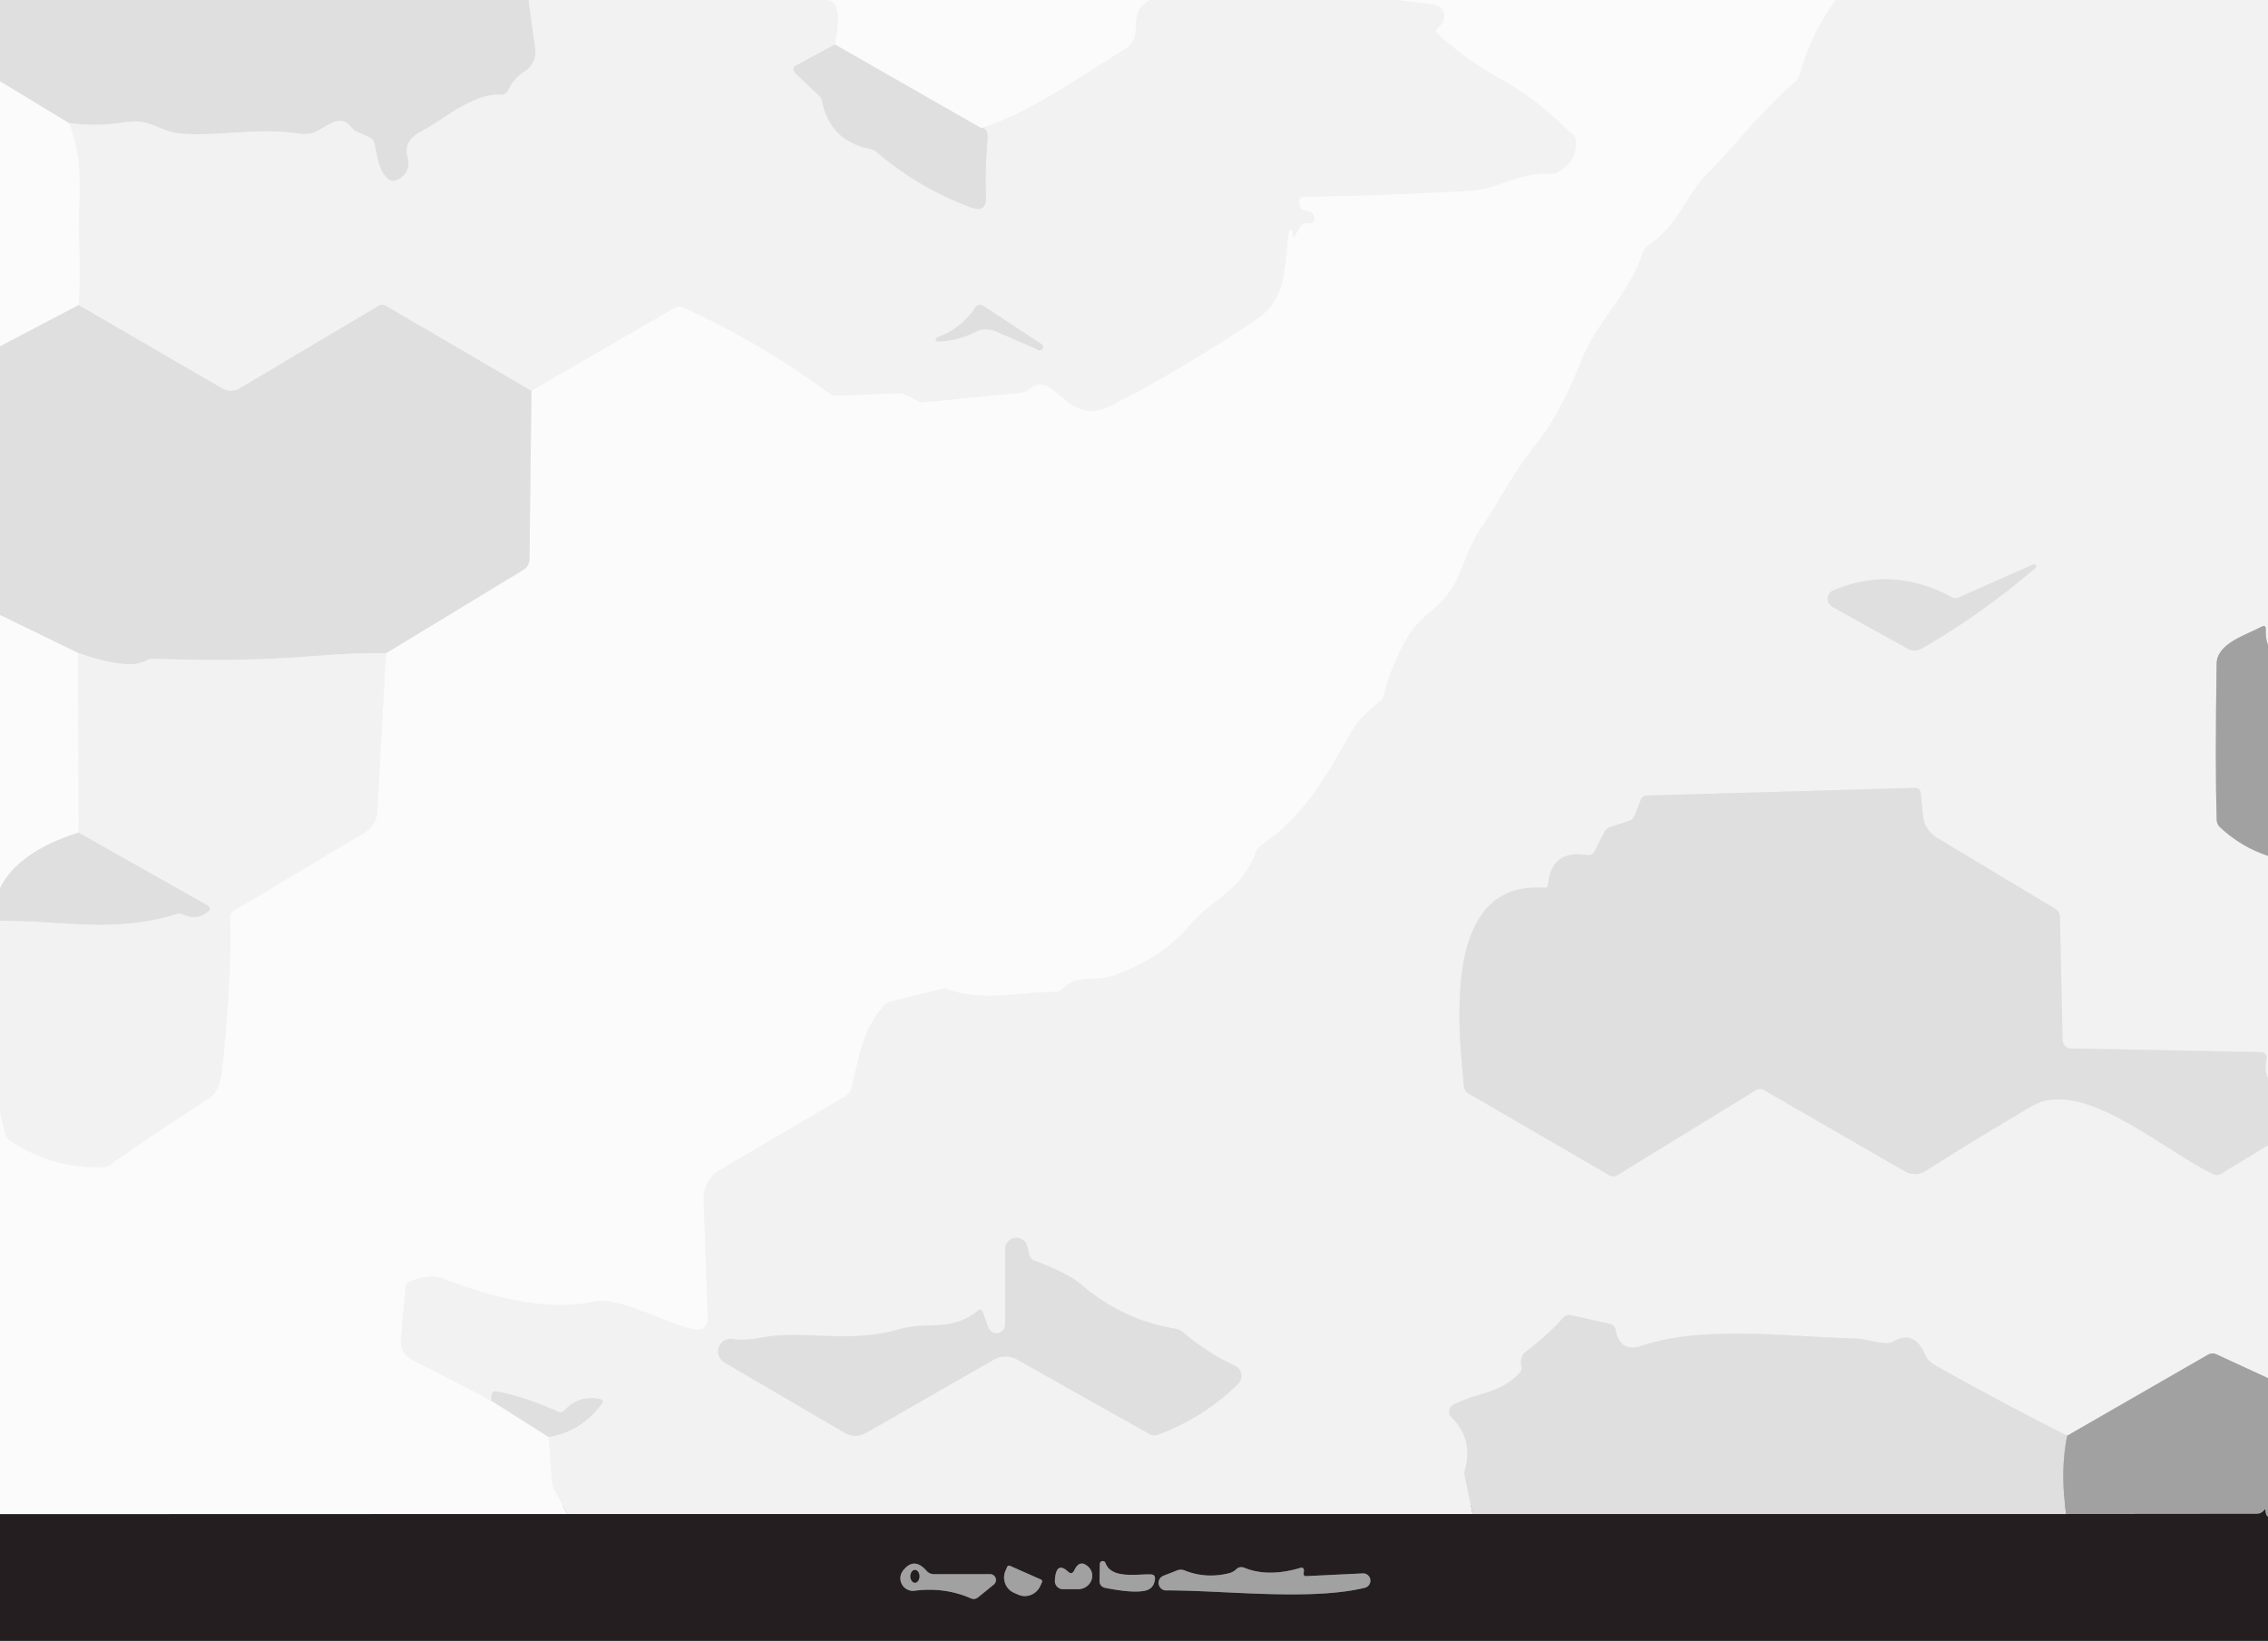 <?xml version="1.0" encoding="UTF-8" standalone="no"?>
<!DOCTYPE svg PUBLIC "-//W3C//DTD SVG 1.1//EN" "http://www.w3.org/Graphics/SVG/1.1/DTD/svg11.dtd">
<svg xmlns="http://www.w3.org/2000/svg" version="1.1" viewBox="0.00 0.00 264.00 191.00">
<rect x="0.00" y="0.00" width="264.00" height="191.00" fill="#333333" stroke="none"/>
<g stroke-width="2.00" fill="none" stroke-linecap="butt">
<path stroke="#e9e9e9" vector-effect="non-scaling-stroke" d="
  M 61.53 0.00
  L 62.31 5.72
  A 2.63 2.63 0.0 0 1 61.09 8.31
  Q 59.78 9.12 59.15 10.52
  Q 58.91 11.05 58.32 11.02
  C 55.06 10.84 51.71 13.88 48.89 15.39
  Q 46.90 16.45 47.47 18.40
  A 2.10 2.10 0.0 0 1 45.74 21.07
  Q 45.39 21.12 44.80 20.45
  C 44.06 19.59 43.84 17.85 43.60 16.73
  Q 43.49 16.20 42.99 15.98
  L 41.59 15.35
  Q 41.19 15.18 40.92 14.83
  Q 39.98 13.58 38.42 14.41
  C 36.94 15.19 36.48 15.80 34.70 15.54
  C 29.73 14.83 25.58 15.92 21.08 15.55
  C 18.32 15.32 17.72 13.69 14.26 14.26
  Q 11.29 14.75 8.01 14.33"
/>
<path stroke="#ededed" vector-effect="non-scaling-stroke" d="
  M 8.01 14.33
  L 0.00 9.47"
/>
<path stroke="#f7f7f7" vector-effect="non-scaling-stroke" d="
  M 96.42 0.00
  Q 98.20 0.29 97.19 5.18"
/>
<path stroke="#e9e9e9" vector-effect="non-scaling-stroke" d="
  M 97.19 5.18
  L 92.62 7.64
  A 0.51 0.51 0.0 0 0 92.52 8.46
  L 95.32 11.13
  Q 95.63 11.42 95.71 11.83
  Q 96.65 16.39 101.22 17.32
  Q 101.71 17.42 102.09 17.74
  Q 107.00 21.92 113.05 24.15
  Q 114.84 24.81 114.77 22.91
  Q 114.65 19.96 114.95 16.07
  Q 115.05 14.86 114.17 14.89"
/>
<path stroke="#f7f7f7" vector-effect="non-scaling-stroke" d="
  M 114.17 14.89
  C 119.60 13.30 126.03 8.71 130.94 5.70
  C 133.46 4.17 130.84 1.68 133.81 0.00"
/>
<path stroke="#f7f7f7" vector-effect="non-scaling-stroke" d="
  M 162.80 0.00
  L 166.92 0.52
  A 1.40 1.40 0.0 0 1 167.74 2.89
  L 167.35 3.28
  A 0.46 0.45 44.1 0 0 167.37 3.94
  Q 170.80 7.05 174.84 9.28
  C 178.28 11.19 180.52 13.23 183.13 15.70
  A 1.08 1.08 0.0 0 1 183.48 16.52
  Q 183.48 18.86 181.46 20.00
  Q 180.99 20.27 180.44 20.25
  C 176.76 20.06 174.41 22.03 171.19 22.22
  Q 161.53 22.77 151.84 22.92
  Q 151.16 22.93 151.25 23.60
  L 151.29 23.90
  Q 151.37 24.45 151.93 24.49
  Q 152.74 24.53 153.01 25.27
  A 0.55 0.55 0.0 0 1 152.49 26.00
  L 152.11 26.00
  Q 151.59 26.00 151.33 26.45
  L 150.71 27.52
  Q 150.50 27.89 150.50 27.46
  L 150.50 27.01
  A 0.22 0.22 0.0 0 0 150.06 26.98
  C 149.34 31.40 150.03 34.72 145.95 37.42
  Q 136.66 43.56 129.32 47.23
  C 124.00 49.89 122.86 42.85 119.78 45.32
  A 1.99 1.91 -66.4 0 1 118.77 45.74
  L 107.29 46.87
  A 0.31 0.30 -34.3 0 1 107.12 46.84
  L 105.46 46.01
  Q 104.99 45.78 104.48 45.80
  L 97.45 46.07
  Q 96.90 46.09 96.45 45.76
  Q 88.51 39.88 79.51 35.80
  Q 79.02 35.57 78.55 35.84
  L 61.86 45.51"
/>
<path stroke="#e9e9e9" vector-effect="non-scaling-stroke" d="
  M 61.86 45.51
  L 44.92 35.61
  Q 44.49 35.35 44.06 35.61
  L 27.91 45.21
  A 2.02 2.01 44.6 0 1 25.86 45.22
  L 9.15 35.52"
/>
<path stroke="#f7f7f7" vector-effect="non-scaling-stroke" d="
  M 9.15 35.52
  Q 9.36 31.78 9.19 27.77
  C 9.01 23.80 9.95 19.03 8.01 14.33"
/>
<path stroke="#e9e9e9" vector-effect="non-scaling-stroke" d="
  M 121.22 40.05
  L 114.46 35.61
  A 0.69 0.68 -56.2 0 0 113.52 35.80
  Q 111.88 38.26 109.12 39.27
  A 0.25 0.25 0.0 0 0 109.22 39.76
  Q 111.49 39.67 113.51 38.65
  A 2.83 2.81 -46.7 0 1 115.92 38.57
  L 120.86 40.72
  A 0.38 0.38 0.0 0 0 121.22 40.05"
/>
<path stroke="#ededed" vector-effect="non-scaling-stroke" d="
  M 114.17 14.89
  L 97.19 5.18"
/>
<path stroke="#f7f7f7" vector-effect="non-scaling-stroke" d="
  M 213.72 0.00
  Q 210.98 3.55 209.48 8.70
  Q 209.34 9.19 208.95 9.52
  C 205.22 12.74 202.52 16.34 198.78 20.19
  C 195.96 23.11 195.58 25.97 191.86 28.58
  Q 191.44 28.88 191.26 29.38
  C 189.57 34.33 185.78 37.53 183.96 42.24
  Q 181.65 48.19 178.54 52.05
  C 175.99 55.24 174.56 58.35 172.38 61.49
  C 170.18 64.67 170.34 67.88 167.12 70.67
  Q 164.71 72.76 164.04 73.86
  Q 162.05 77.10 161.11 80.85
  Q 160.98 81.36 160.58 81.68
  Q 158.21 83.57 157.27 85.25
  C 153.95 91.13 151.69 94.98 146.78 98.43
  Q 146.39 98.71 146.21 99.16
  C 144.45 103.80 141.45 104.34 138.58 107.63
  Q 134.74 112.04 129.04 113.72
  C 127.26 114.24 125.36 113.40 123.68 115.11
  A 1.20 1.19 -68.1 0 1 122.86 115.46
  C 118.38 115.47 114.46 116.69 110.17 115.12
  A 0.74 0.71 46.3 0 0 109.73 115.10
  L 103.80 116.55
  Q 103.28 116.68 102.91 117.07
  C 100.37 119.77 99.95 123.30 99.10 126.73
  Q 98.97 127.29 98.48 127.57
  L 83.78 136.21
  A 3.81 3.81 0.0 0 0 81.90 139.63
  L 82.38 153.54
  A 1.24 1.23 -84.9 0 1 80.89 154.79
  C 77.43 154.06 72.11 150.87 69.01 151.54
  C 63.34 152.75 56.75 150.81 51.44 148.80
  Q 50.07 148.28 47.77 149.15
  Q 47.25 149.35 47.20 149.90
  L 46.66 155.98
  A 2.30 2.30 0.0 0 0 47.89 158.23
  L 57.20 163.06"
/>
<path stroke="#ededed" vector-effect="non-scaling-stroke" d="
  M 57.20 163.06
  L 63.85 167.27"
/>
<path stroke="#f7f7f7" vector-effect="non-scaling-stroke" d="
  M 63.85 167.27
  L 64.25 172.50
  A 2.29 2.24 -61.7 0 0 64.49 173.33
  L 66.03 176.25"
/>
<path stroke="#908d8e" vector-effect="non-scaling-stroke" d="
  M 66.03 176.25
  L 0.00 176.27"
/>
<path stroke="#f7f7f7" vector-effect="non-scaling-stroke" d="
  M 0.00 129.42
  L 0.61 131.96
  Q 0.74 132.50 1.21 132.81
  Q 6.10 136.07 11.99 135.87
  A 1.66 1.57 -62.2 0 0 12.84 135.58
  Q 18.41 131.65 24.16 127.97
  Q 25.56 127.08 25.80 124.93
  Q 26.99 114.23 26.79 106.75
  Q 26.78 106.28 27.18 106.04
  L 42.46 96.91
  A 3.01 2.99 76.1 0 0 43.92 94.48
  L 44.93 76.04"
/>
<path stroke="#ededed" vector-effect="non-scaling-stroke" d="
  M 44.93 76.04
  L 60.87 66.37
  Q 61.62 65.92 61.63 65.05
  L 61.86 45.51"
/>
<path stroke="#cacaca" vector-effect="non-scaling-stroke" d="
  M 264.00 75.07
  Q 263.70 74.34 263.74 73.26
  Q 263.76 72.68 263.24 72.96
  C 261.46 73.93 258.06 74.87 258.02 77.26
  Q 257.84 89.37 258.03 95.44
  Q 258.04 95.95 258.42 96.30
  Q 260.86 98.59 264.00 99.63"
/>
<path stroke="#e9e9e9" vector-effect="non-scaling-stroke" d="
  M 264.00 125.58
  Q 263.53 124.41 263.82 123.36
  A 0.69 0.69 0.0 0 0 263.16 122.48
  L 241.08 122.05
  A 1.01 1.00 0.0 0 1 240.09 121.07
  L 239.78 106.77
  Q 239.77 106.11 239.20 105.77
  L 225.44 97.51
  A 3.35 3.34 12.9 0 1 223.84 94.97
  L 223.58 92.35
  Q 223.52 91.70 222.86 91.72
  L 191.65 92.61
  A 0.72 0.70 9.6 0 0 191.02 93.05
  L 190.26 94.96
  Q 190.08 95.42 189.61 95.57
  L 187.43 96.28
  Q 186.98 96.42 186.76 96.84
  L 185.62 99.09
  A 0.85 0.84 18.1 0 1 184.73 99.54
  Q 180.58 98.88 180.19 103.00
  Q 180.15 103.38 179.76 103.35
  C 168.13 102.49 169.62 118.58 170.41 126.48
  Q 170.46 127.02 170.93 127.29
  L 187.27 136.78
  Q 187.80 137.09 188.32 136.77
  L 204.38 126.91
  Q 204.86 126.62 205.34 126.90
  L 221.72 136.35
  A 2.38 2.38 0.0 0 0 224.17 136.30
  Q 229.98 132.60 236.45 128.80
  C 242.36 125.31 251.59 133.81 257.65 136.69
  A 0.92 0.92 0.0 0 0 258.53 136.65
  L 264.00 133.31"
/>
<path stroke="#cacaca" vector-effect="non-scaling-stroke" d="
  M 264.00 160.43
  L 258.02 157.67
  Q 257.50 157.43 257.00 157.71
  L 240.63 167.13"
/>
<path stroke="#e9e9e9" vector-effect="non-scaling-stroke" d="
  M 240.63 167.13
  Q 233.05 163.31 225.44 159.04
  Q 224.43 158.48 224.13 157.78
  C 223.38 156.06 222.30 155.09 220.39 156.16
  Q 220.01 156.38 219.57 156.36
  C 218.26 156.33 217.20 155.84 215.95 155.81
  C 208.47 155.64 198.17 154.25 191.17 156.65
  Q 188.56 157.55 188.04 154.77
  Q 187.94 154.24 187.42 154.12
  L 182.89 153.11
  A 0.96 0.96 0.0 0 0 181.96 153.40
  Q 179.98 155.58 177.66 157.31
  Q 177.26 157.60 177.16 157.93
  Q 176.98 158.51 177.11 159.16
  Q 177.18 159.49 176.95 159.75
  C 174.66 162.29 171.82 162.11 169.17 163.53
  A 0.92 0.91 -36.9 0 0 168.96 164.99
  Q 171.47 167.44 170.55 171.00
  Q 170.42 171.47 170.52 171.94
  L 171.42 176.25"
/>
<path stroke="#8b8889" vector-effect="non-scaling-stroke" d="
  M 171.42 176.25
  L 66.03 176.25"
/>
<path stroke="#e9e9e9" vector-effect="non-scaling-stroke" d="
  M 63.85 167.27
  Q 67.59 166.70 70.02 163.45
  Q 70.37 162.98 69.80 162.87
  Q 67.36 162.38 65.70 164.19
  A 0.63 0.61 32.1 0 1 65.00 164.34
  Q 60.66 162.45 57.75 161.98
  Q 57.12 161.87 57.20 163.06"
/>
<path stroke="#e9e9e9" vector-effect="non-scaling-stroke" d="
  M 227.19 69.52
  Q 220.35 65.81 213.42 68.72
  A 1.07 1.07 0.0 0 0 213.31 70.65
  L 222.11 75.54
  A 1.54 1.52 -45.2 0 0 223.63 75.53
  Q 230.73 71.45 236.93 66.11
  A 0.24 0.24 0.0 0 0 236.68 65.71
  L 228.00 69.55
  Q 227.59 69.73 227.19 69.52"
/>
<path stroke="#e9e9e9" vector-effect="non-scaling-stroke" d="
  M 115.04 154.53
  L 114.40 152.75
  Q 114.22 152.25 113.81 152.59
  C 110.65 155.11 108.10 153.74 104.52 154.78
  C 98.86 156.43 93.49 154.79 88.64 155.71
  Q 86.61 156.10 85.31 155.87
  A 1.48 1.48 0.0 0 0 84.31 158.60
  L 98.36 166.81
  A 2.43 2.42 45.1 0 0 100.78 166.82
  L 115.70 158.27
  A 2.72 2.71 44.7 0 1 118.37 158.26
  L 133.83 166.95
  A 1.11 1.11 0.0 0 0 134.76 167.02
  Q 140.07 165.07 144.11 161.11
  A 1.31 1.31 0.0 0 0 143.75 158.99
  Q 140.48 157.46 137.73 155.11
  Q 137.32 154.76 136.80 154.68
  Q 130.64 153.64 125.92 149.58
  Q 124.37 148.24 120.41 146.75
  Q 119.95 146.57 119.83 146.10
  L 119.57 145.08
  A 1.31 1.30 -52.0 0 0 117.00 145.40
  L 117.00 154.19
  A 1.01 1.01 0.0 0 1 115.04 154.53"
/>
<path stroke="#ededed" vector-effect="non-scaling-stroke" d="
  M 9.15 35.52
  L 0.00 40.32"
/>
<path stroke="#e9e9e9" vector-effect="non-scaling-stroke" d="
  M 44.93 76.04
  Q 41.07 76.00 36.96 76.34
  C 30.09 76.91 24.31 76.89 17.89 76.69
  Q 17.39 76.68 16.95 76.93
  C 15.11 77.96 10.89 76.65 9.08 76.01"
/>
<path stroke="#ededed" vector-effect="non-scaling-stroke" d="
  M 9.08 76.01
  L 0.00 71.60"
/>
<path stroke="#f7f7f7" vector-effect="non-scaling-stroke" d="
  M 9.08 76.01
  L 9.15 96.93"
/>
<path stroke="#ededed" vector-effect="non-scaling-stroke" d="
  M 9.15 96.93
  Q 2.13 99.13 0.00 103.40"
/>
<path stroke="#e9e9e9" vector-effect="non-scaling-stroke" d="
  M 0.00 107.19
  C 7.23 107.10 13.02 108.68 20.60 106.39
  A 0.97 0.93 48.1 0 1 21.29 106.44
  Q 22.90 107.19 24.17 106.16
  Q 24.71 105.72 24.10 105.37
  L 9.15 96.93"
/>
<path stroke="#c0c0c0" vector-effect="non-scaling-stroke" d="
  M 240.63 167.13
  Q 239.78 171.25 240.51 176.25"
/>
<path stroke="#827f80" vector-effect="non-scaling-stroke" d="
  M 240.51 176.25
  L 171.42 176.25"
/>
<path stroke="#636061" vector-effect="non-scaling-stroke" d="
  M 264.00 176.56
  Q 263.69 176.42 263.69 175.74
  A 0.02 0.02 0.0 0 0 263.65 175.73
  Q 263.50 175.88 263.35 176.01
  A 0.99 0.98 25.2 0 1 262.73 176.23
  L 240.51 176.25"
/>
<path stroke="#636061" vector-effect="non-scaling-stroke" d="
  M 133.96 183.28
  C 132.35 183.22 129.37 183.84 128.68 181.95
  A 0.34 0.34 0.0 0 0 128.02 182.06
  L 127.99 184.00
  Q 127.98 184.71 128.68 184.85
  Q 131.68 185.45 133.17 185.20
  Q 134.32 185.00 134.44 183.84
  Q 134.50 183.30 133.96 183.28"
/>
<path stroke="#636061" vector-effect="non-scaling-stroke" d="
  M 107.85 182.86
  Q 106.40 181.20 105.12 182.83
  A 1.46 1.46 0.0 0 0 106.46 185.18
  Q 109.96 184.73 113.00 186.06
  Q 113.47 186.26 113.86 185.94
  L 115.69 184.45
  A 0.68 0.68 0.0 0 0 115.26 183.25
  L 108.71 183.25
  A 1.14 1.14 0.0 0 1 107.85 182.86"
/>
<path stroke="#636061" vector-effect="non-scaling-stroke" d="
  M 121.16 183.87
  L 117.56 182.28
  A 0.24 0.24 0.0 0 0 117.24 182.40
  L 117.05 182.84
  A 1.96 1.94 -66.2 0 0 118.03 185.42
  L 118.53 185.64
  A 1.96 1.94 -66.2 0 0 121.09 184.62
  L 121.29 184.19
  A 0.24 0.24 0.0 0 0 121.16 183.87"
/>
<path stroke="#636061" vector-effect="non-scaling-stroke" d="
  M 124.32 182.95
  Q 122.93 181.68 122.79 183.98
  A 0.96 0.95 -88.3 0 0 123.74 185.00
  L 125.50 185.00
  A 1.58 1.49 -22.8 0 0 126.67 182.38
  Q 125.67 181.48 125.05 182.80
  Q 124.78 183.37 124.32 182.95"
/>
<path stroke="#636061" vector-effect="non-scaling-stroke" d="
  M 151.75 183.21
  Q 151.75 183.08 151.77 182.95
  Q 151.84 182.37 151.29 182.54
  C 149.25 183.15 146.90 183.35 144.89 182.52
  Q 144.31 182.29 143.90 182.68
  Q 143.54 183.02 143.06 183.14
  Q 140.39 183.81 137.90 182.82
  Q 137.45 182.64 137.00 182.82
  L 135.42 183.44
  A 0.88 0.88 0.0 0 0 135.74 185.14
  C 142.53 185.12 152.50 186.38 158.89 184.83
  A 0.85 0.85 0.0 0 0 158.65 183.16
  L 152.03 183.48
  Q 151.75 183.49 151.75 183.21"
/>
<path stroke="#636061" vector-effect="non-scaling-stroke" d="
  M 106.5 184.24
  A 0.74 0.52 90.0 0 0 107.02 183.5
  A 0.74 0.52 90.0 0 0 106.5 182.76
  A 0.74 0.52 90.0 0 0 105.98 183.5
  A 0.74 0.52 90.0 0 0 106.5 184.24"
/>
</g>
<path fill="#dfdfdf" d="
  M 0.00 0.00
  L 61.53 0.00
  L 62.31 5.72
  A 2.63 2.63 0.0 0 1 61.09 8.31
  Q 59.78 9.12 59.15 10.52
  Q 58.91 11.05 58.32 11.02
  C 55.06 10.84 51.71 13.88 48.89 15.39
  Q 46.90 16.45 47.47 18.40
  A 2.10 2.10 0.0 0 1 45.74 21.07
  Q 45.39 21.12 44.80 20.45
  C 44.06 19.59 43.84 17.85 43.60 16.73
  Q 43.49 16.20 42.99 15.98
  L 41.59 15.35
  Q 41.19 15.18 40.92 14.83
  Q 39.98 13.58 38.42 14.41
  C 36.94 15.19 36.48 15.80 34.70 15.54
  C 29.73 14.83 25.58 15.92 21.08 15.55
  C 18.32 15.32 17.72 13.69 14.26 14.26
  Q 11.29 14.75 8.01 14.33
  L 0.00 9.47
  L 0.00 0.00
  Z"
/>
<path fill="#f2f2f2" d="
  M 61.53 0.00
  L 96.42 0.00
  Q 98.20 0.29 97.19 5.18
  L 92.62 7.64
  A 0.51 0.51 0.0 0 0 92.52 8.46
  L 95.32 11.13
  Q 95.63 11.42 95.71 11.83
  Q 96.65 16.39 101.22 17.32
  Q 101.71 17.42 102.09 17.74
  Q 107.00 21.92 113.05 24.15
  Q 114.84 24.81 114.77 22.91
  Q 114.65 19.96 114.95 16.07
  Q 115.05 14.86 114.17 14.89
  C 119.60 13.30 126.03 8.71 130.94 5.70
  C 133.46 4.17 130.84 1.68 133.81 0.00
  L 162.80 0.00
  L 166.92 0.52
  A 1.40 1.40 0.0 0 1 167.74 2.89
  L 167.35 3.28
  A 0.46 0.45 44.1 0 0 167.37 3.94
  Q 170.80 7.05 174.84 9.28
  C 178.28 11.19 180.52 13.23 183.13 15.70
  A 1.08 1.08 0.0 0 1 183.48 16.52
  Q 183.48 18.86 181.46 20.00
  Q 180.99 20.27 180.44 20.25
  C 176.76 20.06 174.41 22.03 171.19 22.22
  Q 161.53 22.77 151.84 22.92
  Q 151.16 22.93 151.25 23.60
  L 151.29 23.90
  Q 151.37 24.45 151.93 24.49
  Q 152.74 24.53 153.01 25.27
  A 0.55 0.55 0.0 0 1 152.49 26.00
  L 152.11 26.00
  Q 151.59 26.00 151.33 26.45
  L 150.71 27.52
  Q 150.50 27.89 150.50 27.46
  L 150.50 27.01
  A 0.22 0.22 0.0 0 0 150.06 26.98
  C 149.34 31.40 150.03 34.72 145.95 37.42
  Q 136.66 43.56 129.32 47.23
  C 124.00 49.89 122.86 42.85 119.78 45.32
  A 1.99 1.91 -66.4 0 1 118.77 45.74
  L 107.29 46.87
  A 0.31 0.30 -34.3 0 1 107.12 46.84
  L 105.46 46.01
  Q 104.99 45.78 104.48 45.80
  L 97.45 46.07
  Q 96.90 46.09 96.45 45.76
  Q 88.51 39.88 79.51 35.80
  Q 79.02 35.57 78.55 35.84
  L 61.86 45.51
  L 44.92 35.61
  Q 44.49 35.35 44.06 35.61
  L 27.91 45.21
  A 2.02 2.01 44.6 0 1 25.86 45.22
  L 9.15 35.52
  Q 9.36 31.78 9.19 27.77
  C 9.01 23.80 9.95 19.03 8.01 14.33
  Q 11.29 14.75 14.26 14.26
  C 17.72 13.69 18.32 15.32 21.08 15.55
  C 25.58 15.92 29.73 14.83 34.70 15.54
  C 36.48 15.80 36.94 15.19 38.42 14.41
  Q 39.98 13.58 40.92 14.83
  Q 41.19 15.18 41.59 15.35
  L 42.99 15.98
  Q 43.49 16.20 43.60 16.73
  C 43.84 17.85 44.06 19.59 44.80 20.45
  Q 45.39 21.12 45.74 21.07
  A 2.10 2.10 0.0 0 0 47.47 18.40
  Q 46.90 16.45 48.89 15.39
  C 51.71 13.88 55.06 10.84 58.32 11.02
  Q 58.91 11.05 59.15 10.52
  Q 59.78 9.12 61.09 8.31
  A 2.63 2.63 0.0 0 0 62.31 5.72
  L 61.53 0.00
  Z
  M 121.22 40.05
  L 114.46 35.61
  A 0.69 0.68 -56.2 0 0 113.52 35.80
  Q 111.88 38.26 109.12 39.27
  A 0.25 0.25 0.0 0 0 109.22 39.76
  Q 111.49 39.67 113.51 38.65
  A 2.83 2.81 -46.7 0 1 115.92 38.57
  L 120.86 40.72
  A 0.38 0.38 0.0 0 0 121.22 40.05
  Z"
/>
<path fill="#fbfbfb" d="
  M 96.42 0.00
  L 133.81 0.00
  C 130.84 1.68 133.46 4.17 130.94 5.70
  C 126.03 8.71 119.60 13.30 114.17 14.89
  L 97.19 5.18
  Q 98.20 0.29 96.42 0.00
  Z"
/>
<path fill="#fbfbfb" d="
  M 162.80 0.00
  L 213.72 0.00
  Q 210.98 3.55 209.48 8.70
  Q 209.34 9.19 208.95 9.52
  C 205.22 12.74 202.52 16.34 198.78 20.19
  C 195.96 23.11 195.58 25.97 191.86 28.58
  Q 191.44 28.88 191.26 29.38
  C 189.57 34.33 185.78 37.53 183.96 42.24
  Q 181.65 48.19 178.54 52.05
  C 175.99 55.24 174.56 58.35 172.38 61.49
  C 170.18 64.67 170.34 67.88 167.12 70.67
  Q 164.71 72.76 164.04 73.86
  Q 162.05 77.10 161.11 80.85
  Q 160.98 81.36 160.58 81.68
  Q 158.21 83.57 157.27 85.25
  C 153.95 91.13 151.69 94.98 146.78 98.43
  Q 146.39 98.71 146.21 99.16
  C 144.45 103.80 141.45 104.34 138.58 107.63
  Q 134.74 112.04 129.04 113.72
  C 127.26 114.24 125.36 113.40 123.68 115.11
  A 1.20 1.19 -68.1 0 1 122.86 115.46
  C 118.38 115.47 114.46 116.69 110.17 115.12
  A 0.74 0.71 46.3 0 0 109.73 115.10
  L 103.80 116.55
  Q 103.28 116.68 102.91 117.07
  C 100.37 119.77 99.95 123.30 99.10 126.73
  Q 98.97 127.29 98.48 127.57
  L 83.78 136.21
  A 3.81 3.81 0.0 0 0 81.90 139.63
  L 82.38 153.54
  A 1.24 1.23 -84.9 0 1 80.89 154.79
  C 77.43 154.06 72.11 150.87 69.01 151.54
  C 63.34 152.75 56.75 150.81 51.44 148.80
  Q 50.07 148.28 47.77 149.15
  Q 47.25 149.35 47.20 149.90
  L 46.66 155.98
  A 2.30 2.30 0.0 0 0 47.89 158.23
  L 57.20 163.06
  L 63.85 167.27
  L 64.25 172.50
  A 2.29 2.24 -61.7 0 0 64.49 173.33
  L 66.03 176.25
  L 0.00 176.27
  L 0.00 129.42
  L 0.61 131.96
  Q 0.74 132.50 1.21 132.81
  Q 6.10 136.07 11.99 135.87
  A 1.66 1.57 -62.2 0 0 12.84 135.58
  Q 18.41 131.65 24.16 127.97
  Q 25.56 127.08 25.80 124.93
  Q 26.99 114.23 26.79 106.75
  Q 26.78 106.28 27.18 106.04
  L 42.46 96.91
  A 3.01 2.99 76.1 0 0 43.92 94.48
  L 44.93 76.04
  L 60.87 66.37
  Q 61.62 65.92 61.63 65.05
  L 61.86 45.51
  L 78.55 35.84
  Q 79.02 35.57 79.51 35.80
  Q 88.51 39.88 96.45 45.76
  Q 96.90 46.09 97.45 46.07
  L 104.48 45.80
  Q 104.99 45.78 105.46 46.01
  L 107.12 46.84
  A 0.31 0.30 -34.3 0 0 107.29 46.87
  L 118.77 45.74
  A 1.99 1.91 -66.4 0 0 119.78 45.32
  C 122.86 42.85 124.00 49.89 129.32 47.23
  Q 136.66 43.56 145.95 37.42
  C 150.03 34.72 149.34 31.40 150.06 26.98
  A 0.22 0.22 0.0 0 1 150.50 27.01
  L 150.50 27.46
  Q 150.50 27.89 150.71 27.52
  L 151.33 26.45
  Q 151.59 26.00 152.11 26.00
  L 152.49 26.00
  A 0.55 0.55 0.0 0 0 153.01 25.27
  Q 152.74 24.53 151.93 24.49
  Q 151.37 24.45 151.29 23.90
  L 151.25 23.60
  Q 151.16 22.93 151.84 22.92
  Q 161.53 22.77 171.19 22.22
  C 174.41 22.03 176.76 20.06 180.44 20.25
  Q 180.99 20.27 181.46 20.00
  Q 183.48 18.86 183.48 16.52
  A 1.08 1.08 0.0 0 0 183.13 15.70
  C 180.52 13.23 178.28 11.19 174.84 9.28
  Q 170.80 7.05 167.37 3.94
  A 0.46 0.45 44.1 0 1 167.35 3.28
  L 167.74 2.89
  A 1.40 1.40 0.0 0 0 166.92 0.52
  L 162.80 0.00
  Z"
/>
<path fill="#f2f2f2" d="
  M 213.72 0.00
  L 264.00 0.00
  L 264.00 75.07
  Q 263.70 74.34 263.74 73.26
  Q 263.76 72.68 263.24 72.96
  C 261.46 73.93 258.06 74.87 258.02 77.26
  Q 257.84 89.37 258.03 95.44
  Q 258.04 95.95 258.42 96.30
  Q 260.86 98.59 264.00 99.63
  L 264.00 125.58
  Q 263.53 124.41 263.82 123.36
  A 0.69 0.69 0.0 0 0 263.16 122.48
  L 241.08 122.05
  A 1.01 1.00 0.0 0 1 240.09 121.07
  L 239.78 106.77
  Q 239.77 106.11 239.20 105.77
  L 225.44 97.51
  A 3.35 3.34 12.9 0 1 223.84 94.97
  L 223.58 92.35
  Q 223.52 91.70 222.86 91.72
  L 191.65 92.61
  A 0.72 0.70 9.6 0 0 191.02 93.05
  L 190.26 94.96
  Q 190.08 95.42 189.61 95.57
  L 187.43 96.28
  Q 186.98 96.42 186.76 96.84
  L 185.62 99.09
  A 0.85 0.84 18.1 0 1 184.73 99.54
  Q 180.58 98.88 180.19 103.00
  Q 180.15 103.38 179.76 103.35
  C 168.13 102.49 169.62 118.58 170.41 126.48
  Q 170.46 127.02 170.93 127.29
  L 187.27 136.78
  Q 187.80 137.09 188.32 136.77
  L 204.38 126.91
  Q 204.86 126.62 205.34 126.90
  L 221.72 136.35
  A 2.38 2.38 0.0 0 0 224.17 136.30
  Q 229.98 132.60 236.45 128.80
  C 242.36 125.31 251.59 133.81 257.65 136.69
  A 0.92 0.92 0.0 0 0 258.53 136.65
  L 264.00 133.31
  L 264.00 160.43
  L 258.02 157.67
  Q 257.50 157.43 257.00 157.71
  L 240.63 167.13
  Q 233.05 163.31 225.44 159.04
  Q 224.43 158.48 224.13 157.78
  C 223.38 156.06 222.30 155.09 220.39 156.16
  Q 220.01 156.38 219.57 156.36
  C 218.26 156.33 217.20 155.84 215.95 155.81
  C 208.47 155.64 198.17 154.25 191.17 156.65
  Q 188.56 157.55 188.04 154.77
  Q 187.94 154.24 187.42 154.12
  L 182.89 153.11
  A 0.96 0.96 0.0 0 0 181.96 153.40
  Q 179.98 155.58 177.66 157.31
  Q 177.26 157.60 177.16 157.93
  Q 176.98 158.51 177.11 159.16
  Q 177.18 159.49 176.95 159.75
  C 174.66 162.29 171.82 162.11 169.17 163.53
  A 0.92 0.91 -36.9 0 0 168.96 164.99
  Q 171.47 167.44 170.55 171.00
  Q 170.42 171.47 170.52 171.94
  L 171.42 176.25
  L 66.03 176.25
  L 64.49 173.33
  A 2.29 2.24 -61.7 0 1 64.25 172.50
  L 63.85 167.27
  Q 67.59 166.70 70.02 163.45
  Q 70.37 162.98 69.80 162.87
  Q 67.36 162.38 65.70 164.19
  A 0.63 0.61 32.1 0 1 65.00 164.34
  Q 60.66 162.45 57.75 161.98
  Q 57.12 161.87 57.20 163.06
  L 47.89 158.23
  A 2.30 2.30 0.0 0 1 46.66 155.98
  L 47.20 149.90
  Q 47.25 149.35 47.77 149.15
  Q 50.07 148.28 51.44 148.80
  C 56.75 150.81 63.34 152.75 69.01 151.54
  C 72.11 150.87 77.43 154.06 80.89 154.79
  A 1.24 1.23 -84.9 0 0 82.38 153.54
  L 81.90 139.63
  A 3.81 3.81 0.0 0 1 83.78 136.21
  L 98.48 127.57
  Q 98.97 127.29 99.10 126.73
  C 99.95 123.30 100.37 119.77 102.91 117.07
  Q 103.28 116.68 103.80 116.55
  L 109.73 115.10
  A 0.74 0.71 46.3 0 1 110.17 115.12
  C 114.46 116.69 118.38 115.47 122.86 115.46
  A 1.20 1.19 -68.1 0 0 123.68 115.11
  C 125.36 113.40 127.26 114.24 129.04 113.72
  Q 134.74 112.04 138.58 107.63
  C 141.45 104.34 144.45 103.80 146.21 99.16
  Q 146.39 98.71 146.78 98.43
  C 151.69 94.98 153.95 91.13 157.27 85.25
  Q 158.21 83.57 160.58 81.68
  Q 160.98 81.36 161.11 80.85
  Q 162.05 77.10 164.04 73.86
  Q 164.71 72.76 167.12 70.67
  C 170.34 67.88 170.18 64.67 172.38 61.49
  C 174.56 58.35 175.99 55.24 178.54 52.05
  Q 181.65 48.19 183.96 42.24
  C 185.78 37.53 189.57 34.33 191.26 29.38
  Q 191.44 28.88 191.86 28.58
  C 195.58 25.97 195.96 23.11 198.78 20.19
  C 202.52 16.34 205.22 12.74 208.95 9.52
  Q 209.34 9.19 209.48 8.70
  Q 210.98 3.55 213.72 0.00
  Z
  M 227.19 69.52
  Q 220.35 65.81 213.42 68.72
  A 1.07 1.07 0.0 0 0 213.31 70.65
  L 222.11 75.54
  A 1.54 1.52 -45.2 0 0 223.63 75.53
  Q 230.73 71.45 236.93 66.11
  A 0.24 0.24 0.0 0 0 236.68 65.71
  L 228.00 69.55
  Q 227.59 69.73 227.19 69.52
  Z
  M 115.04 154.53
  L 114.40 152.75
  Q 114.22 152.25 113.81 152.59
  C 110.65 155.11 108.10 153.74 104.52 154.78
  C 98.86 156.43 93.49 154.79 88.64 155.71
  Q 86.61 156.10 85.31 155.87
  A 1.48 1.48 0.0 0 0 84.31 158.60
  L 98.36 166.81
  A 2.43 2.42 45.1 0 0 100.78 166.82
  L 115.70 158.27
  A 2.72 2.71 44.7 0 1 118.37 158.26
  L 133.83 166.95
  A 1.11 1.11 0.0 0 0 134.76 167.02
  Q 140.07 165.07 144.11 161.11
  A 1.31 1.31 0.0 0 0 143.75 158.99
  Q 140.48 157.46 137.73 155.11
  Q 137.32 154.76 136.80 154.68
  Q 130.64 153.64 125.92 149.58
  Q 124.37 148.24 120.41 146.75
  Q 119.95 146.57 119.83 146.10
  L 119.57 145.08
  A 1.31 1.30 -52.0 0 0 117.00 145.40
  L 117.00 154.19
  A 1.01 1.01 0.0 0 1 115.04 154.53
  Z"
/>
<path fill="#dfdfdf" d="
  M 97.19 5.18
  L 114.17 14.89
  Q 115.05 14.86 114.95 16.07
  Q 114.65 19.96 114.77 22.91
  Q 114.84 24.81 113.05 24.15
  Q 107.00 21.92 102.09 17.74
  Q 101.71 17.42 101.22 17.32
  Q 96.65 16.39 95.71 11.83
  Q 95.63 11.42 95.32 11.13
  L 92.52 8.46
  A 0.51 0.51 0.0 0 1 92.62 7.64
  L 97.19 5.18
  Z"
/>
<path fill="#fbfbfb" d="
  M 0.00 9.47
  L 8.01 14.33
  C 9.95 19.03 9.01 23.80 9.19 27.77
  Q 9.36 31.78 9.15 35.52
  L 0.00 40.32
  L 0.00 9.47
  Z"
/>
<path fill="#dfdfdf" d="
  M 61.86 45.51
  L 61.63 65.05
  Q 61.62 65.92 60.87 66.37
  L 44.93 76.04
  Q 41.07 76.00 36.96 76.34
  C 30.09 76.91 24.31 76.89 17.89 76.69
  Q 17.39 76.68 16.95 76.93
  C 15.11 77.96 10.89 76.65 9.08 76.01
  L 0.00 71.60
  L 0.00 40.32
  L 9.15 35.52
  L 25.86 45.22
  A 2.02 2.01 44.6 0 0 27.91 45.21
  L 44.06 35.61
  Q 44.49 35.35 44.92 35.61
  L 61.86 45.51
  Z"
/>
<path fill="#dfdfdf" d="
  M 121.22 40.05
  A 0.38 0.38 0.0 0 1 120.86 40.72
  L 115.92 38.57
  A 2.83 2.81 -46.7 0 0 113.51 38.65
  Q 111.49 39.67 109.22 39.76
  A 0.25 0.25 0.0 0 1 109.12 39.27
  Q 111.88 38.26 113.52 35.80
  A 0.69 0.68 -56.2 0 1 114.46 35.61
  L 121.22 40.05
  Z"
/>
<path fill="#dfdfdf" d="
  M 228.00 69.55
  L 236.68 65.71
  A 0.24 0.24 0.0 0 1 236.93 66.11
  Q 230.73 71.45 223.63 75.53
  A 1.54 1.52 -45.2 0 1 222.11 75.54
  L 213.31 70.65
  A 1.07 1.07 0.0 0 1 213.42 68.72
  Q 220.35 65.81 227.19 69.52
  Q 227.59 69.73 228.00 69.55
  Z"
/>
<path fill="#fbfbfb" d="
  M 0.00 71.60
  L 9.08 76.01
  L 9.15 96.93
  Q 2.13 99.13 0.00 103.40
  L 0.00 71.60
  Z"
/>
<path fill="#a1a1a1" d="
  M 264.00 75.07
  L 264.00 99.63
  Q 260.86 98.59 258.42 96.30
  Q 258.04 95.95 258.03 95.44
  Q 257.84 89.37 258.02 77.26
  C 258.06 74.87 261.46 73.93 263.24 72.96
  Q 263.76 72.68 263.74 73.26
  Q 263.70 74.34 264.00 75.07
  Z"
/>
<path fill="#f2f2f2" d="
  M 44.93 76.04
  L 43.92 94.48
  A 3.01 2.99 76.1 0 1 42.46 96.91
  L 27.18 106.04
  Q 26.78 106.28 26.79 106.75
  Q 26.99 114.23 25.80 124.93
  Q 25.56 127.08 24.16 127.97
  Q 18.41 131.65 12.84 135.58
  A 1.66 1.57 -62.2 0 1 11.99 135.87
  Q 6.10 136.07 1.21 132.81
  Q 0.74 132.50 0.61 131.96
  L 0.00 129.42
  L 0.00 107.19
  C 7.23 107.10 13.02 108.68 20.60 106.39
  A 0.97 0.93 48.1 0 1 21.29 106.44
  Q 22.90 107.19 24.17 106.16
  Q 24.71 105.72 24.10 105.37
  L 9.15 96.93
  L 9.08 76.01
  C 10.89 76.65 15.11 77.96 16.95 76.93
  Q 17.39 76.68 17.89 76.69
  C 24.31 76.89 30.09 76.91 36.96 76.34
  Q 41.07 76.00 44.93 76.04
  Z"
/>
<path fill="#dfdfdf" d="
  M 264.00 125.58
  L 264.00 133.31
  L 258.53 136.65
  A 0.92 0.92 0.0 0 1 257.65 136.69
  C 251.59 133.81 242.36 125.31 236.45 128.80
  Q 229.98 132.60 224.17 136.30
  A 2.38 2.38 0.0 0 1 221.72 136.35
  L 205.34 126.90
  Q 204.86 126.62 204.38 126.91
  L 188.32 136.77
  Q 187.80 137.09 187.27 136.78
  L 170.93 127.29
  Q 170.46 127.02 170.41 126.48
  C 169.62 118.58 168.13 102.49 179.76 103.35
  Q 180.15 103.38 180.19 103.00
  Q 180.58 98.88 184.73 99.54
  A 0.85 0.84 18.1 0 0 185.62 99.09
  L 186.76 96.84
  Q 186.98 96.42 187.43 96.28
  L 189.61 95.57
  Q 190.08 95.42 190.26 94.96
  L 191.02 93.05
  A 0.72 0.70 9.6 0 1 191.65 92.61
  L 222.86 91.72
  Q 223.52 91.70 223.58 92.35
  L 223.84 94.97
  A 3.35 3.34 12.9 0 0 225.44 97.51
  L 239.20 105.77
  Q 239.77 106.11 239.78 106.77
  L 240.09 121.07
  A 1.01 1.00 0.0 0 0 241.08 122.05
  L 263.16 122.48
  A 0.69 0.69 0.0 0 1 263.82 123.36
  Q 263.53 124.41 264.00 125.58
  Z"
/>
<path fill="#dfdfdf" d="
  M 9.15 96.93
  L 24.10 105.37
  Q 24.71 105.72 24.17 106.16
  Q 22.90 107.19 21.29 106.44
  A 0.97 0.93 48.1 0 0 20.60 106.39
  C 13.02 108.68 7.23 107.10 0.00 107.19
  L 0.00 103.40
  Q 2.13 99.13 9.15 96.93
  Z"
/>
<path fill="#dfdfdf" d="
  M 115.04 154.53
  A 1.01 1.01 0.0 0 0 117.00 154.19
  L 117.00 145.40
  A 1.31 1.30 -52.0 0 1 119.57 145.08
  L 119.83 146.10
  Q 119.95 146.57 120.41 146.75
  Q 124.37 148.24 125.92 149.58
  Q 130.64 153.64 136.80 154.68
  Q 137.32 154.76 137.73 155.11
  Q 140.48 157.46 143.75 158.99
  A 1.31 1.31 0.0 0 1 144.11 161.11
  Q 140.07 165.07 134.76 167.02
  A 1.11 1.11 0.0 0 1 133.83 166.95
  L 118.37 158.26
  A 2.72 2.71 44.7 0 0 115.70 158.27
  L 100.78 166.82
  A 2.43 2.42 45.1 0 1 98.36 166.81
  L 84.31 158.60
  A 1.48 1.48 0.0 0 1 85.31 155.87
  Q 86.61 156.10 88.64 155.71
  C 93.49 154.79 98.86 156.43 104.52 154.78
  C 108.10 153.74 110.65 155.11 113.81 152.59
  Q 114.22 152.25 114.40 152.75
  L 115.04 154.53
  Z"
/>
<path fill="#dfdfdf" d="
  M 240.63 167.13
  Q 239.78 171.25 240.51 176.25
  L 171.42 176.25
  L 170.52 171.94
  Q 170.42 171.47 170.55 171.00
  Q 171.47 167.44 168.96 164.99
  A 0.92 0.91 -36.9 0 1 169.17 163.53
  C 171.82 162.11 174.66 162.29 176.95 159.75
  Q 177.18 159.49 177.11 159.16
  Q 176.98 158.51 177.16 157.93
  Q 177.26 157.60 177.66 157.31
  Q 179.98 155.58 181.96 153.40
  A 0.96 0.96 0.0 0 1 182.89 153.11
  L 187.42 154.12
  Q 187.94 154.24 188.04 154.77
  Q 188.56 157.55 191.17 156.65
  C 198.17 154.25 208.47 155.64 215.95 155.81
  C 217.20 155.84 218.26 156.33 219.57 156.36
  Q 220.01 156.38 220.39 156.16
  C 222.30 155.09 223.38 156.06 224.13 157.78
  Q 224.43 158.48 225.44 159.04
  Q 233.05 163.31 240.63 167.13
  Z"
/>
<path fill="#a1a1a1" d="
  M 264.00 160.43
  L 264.00 176.56
  Q 263.69 176.42 263.69 175.74
  A 0.02 0.02 0.0 0 0 263.65 175.73
  Q 263.50 175.88 263.35 176.01
  A 0.99 0.98 25.2 0 1 262.73 176.23
  L 240.51 176.25
  Q 239.78 171.25 240.63 167.13
  L 257.00 157.71
  Q 257.50 157.43 258.02 157.67
  L 264.00 160.43
  Z"
/>
<path fill="#dfdfdf" d="
  M 63.85 167.27
  L 57.20 163.06
  Q 57.12 161.87 57.75 161.98
  Q 60.66 162.45 65.00 164.34
  A 0.63 0.61 32.1 0 0 65.70 164.19
  Q 67.36 162.38 69.80 162.87
  Q 70.37 162.98 70.02 163.45
  Q 67.59 166.70 63.85 167.27
  Z"
/>
<path fill="#241e20" d="
  M 264.00 176.56
  L 264.00 191.00
  L 0.00 191.00
  L 0.00 176.27
  L 66.03 176.25
  L 171.42 176.25
  L 240.51 176.25
  L 262.73 176.23
  A 0.99 0.98 25.2 0 0 263.35 176.01
  Q 263.50 175.88 263.65 175.73
  A 0.02 0.02 0.0 0 1 263.69 175.74
  Q 263.69 176.42 264.00 176.56
  Z
  M 133.96 183.28
  C 132.35 183.22 129.37 183.84 128.68 181.95
  A 0.34 0.34 0.0 0 0 128.02 182.06
  L 127.99 184.00
  Q 127.98 184.71 128.68 184.85
  Q 131.68 185.45 133.17 185.20
  Q 134.32 185.00 134.44 183.84
  Q 134.50 183.30 133.96 183.28
  Z
  M 107.85 182.86
  Q 106.40 181.20 105.12 182.83
  A 1.46 1.46 0.0 0 0 106.46 185.18
  Q 109.96 184.73 113.00 186.06
  Q 113.47 186.26 113.86 185.94
  L 115.69 184.45
  A 0.68 0.68 0.0 0 0 115.26 183.25
  L 108.71 183.25
  A 1.14 1.14 0.0 0 1 107.85 182.86
  Z
  M 121.16 183.87
  L 117.56 182.28
  A 0.24 0.24 0.0 0 0 117.24 182.40
  L 117.05 182.84
  A 1.96 1.94 -66.2 0 0 118.03 185.42
  L 118.53 185.64
  A 1.96 1.94 -66.2 0 0 121.09 184.62
  L 121.29 184.19
  A 0.24 0.24 0.0 0 0 121.16 183.87
  Z
  M 124.32 182.95
  Q 122.93 181.68 122.79 183.98
  A 0.96 0.95 -88.3 0 0 123.74 185.00
  L 125.50 185.00
  A 1.58 1.49 -22.8 0 0 126.67 182.38
  Q 125.67 181.48 125.05 182.80
  Q 124.78 183.37 124.32 182.95
  Z
  M 151.75 183.21
  Q 151.75 183.08 151.77 182.95
  Q 151.84 182.37 151.29 182.54
  C 149.25 183.15 146.90 183.35 144.89 182.52
  Q 144.31 182.29 143.90 182.68
  Q 143.54 183.02 143.06 183.14
  Q 140.39 183.81 137.90 182.82
  Q 137.45 182.64 137.00 182.82
  L 135.42 183.44
  A 0.88 0.88 0.0 0 0 135.74 185.14
  C 142.53 185.12 152.50 186.38 158.89 184.83
  A 0.85 0.85 0.0 0 0 158.65 183.16
  L 152.03 183.48
  Q 151.75 183.49 151.75 183.21
  Z"
/>
<path fill="#a1a1a1" d="
  M 128.68 181.95
  C 129.37 183.84 132.35 183.22 133.96 183.28
  Q 134.50 183.30 134.44 183.84
  Q 134.32 185.00 133.17 185.20
  Q 131.68 185.45 128.68 184.85
  Q 127.98 184.71 127.99 184.00
  L 128.02 182.06
  A 0.34 0.34 0.0 0 1 128.68 181.95
  Z"
/>
<path fill="#a1a1a1" d="
  M 108.71 183.25
  L 115.26 183.25
  A 0.68 0.68 0.0 0 1 115.69 184.45
  L 113.86 185.94
  Q 113.47 186.26 113.00 186.06
  Q 109.96 184.73 106.46 185.18
  A 1.46 1.46 0.0 0 1 105.12 182.83
  Q 106.40 181.20 107.85 182.86
  A 1.14 1.14 0.0 0 0 108.71 183.25
  Z
  M 106.5 184.24
  A 0.74 0.52 90.0 0 0 107.02 183.5
  A 0.74 0.52 90.0 0 0 106.5 182.76
  A 0.74 0.52 90.0 0 0 105.98 183.5
  A 0.74 0.52 90.0 0 0 106.5 184.24
  Z"
/>
<path fill="#a1a1a1" d="
  M 121.16 183.87
  A 0.24 0.24 0.0 0 1 121.29 184.19
  L 121.09 184.62
  A 1.96 1.94 -66.2 0 1 118.53 185.64
  L 118.03 185.42
  A 1.96 1.94 -66.2 0 1 117.05 182.84
  L 117.24 182.40
  A 0.24 0.24 0.0 0 1 117.56 182.28
  L 121.16 183.87
  Z"
/>
<path fill="#a1a1a1" d="
  M 125.05 182.80
  Q 125.67 181.48 126.67 182.38
  A 1.58 1.49 -22.8 0 1 125.50 185.00
  L 123.74 185.00
  A 0.96 0.95 -88.3 0 1 122.79 183.98
  Q 122.93 181.68 124.32 182.95
  Q 124.78 183.37 125.05 182.80
  Z"
/>
<path fill="#a1a1a1" d="
  M 152.03 183.48
  L 158.65 183.16
  A 0.85 0.85 0.0 0 1 158.89 184.83
  C 152.50 186.38 142.53 185.12 135.74 185.14
  A 0.88 0.88 0.0 0 1 135.42 183.44
  L 137.00 182.82
  Q 137.45 182.64 137.90 182.82
  Q 140.39 183.81 143.06 183.14
  Q 143.54 183.02 143.90 182.68
  Q 144.31 182.29 144.89 182.52
  C 146.90 183.35 149.25 183.15 151.29 182.54
  Q 151.84 182.37 151.77 182.95
  Q 151.75 183.08 151.75 183.21
  Q 151.75 183.49 152.03 183.48
  Z"
/>
<ellipse fill="#241e20" cx="0.00" cy="0.00" transform="translate(106.50,183.50) rotate(90.0)" rx="0.74" ry="0.52"/>
</svg>
